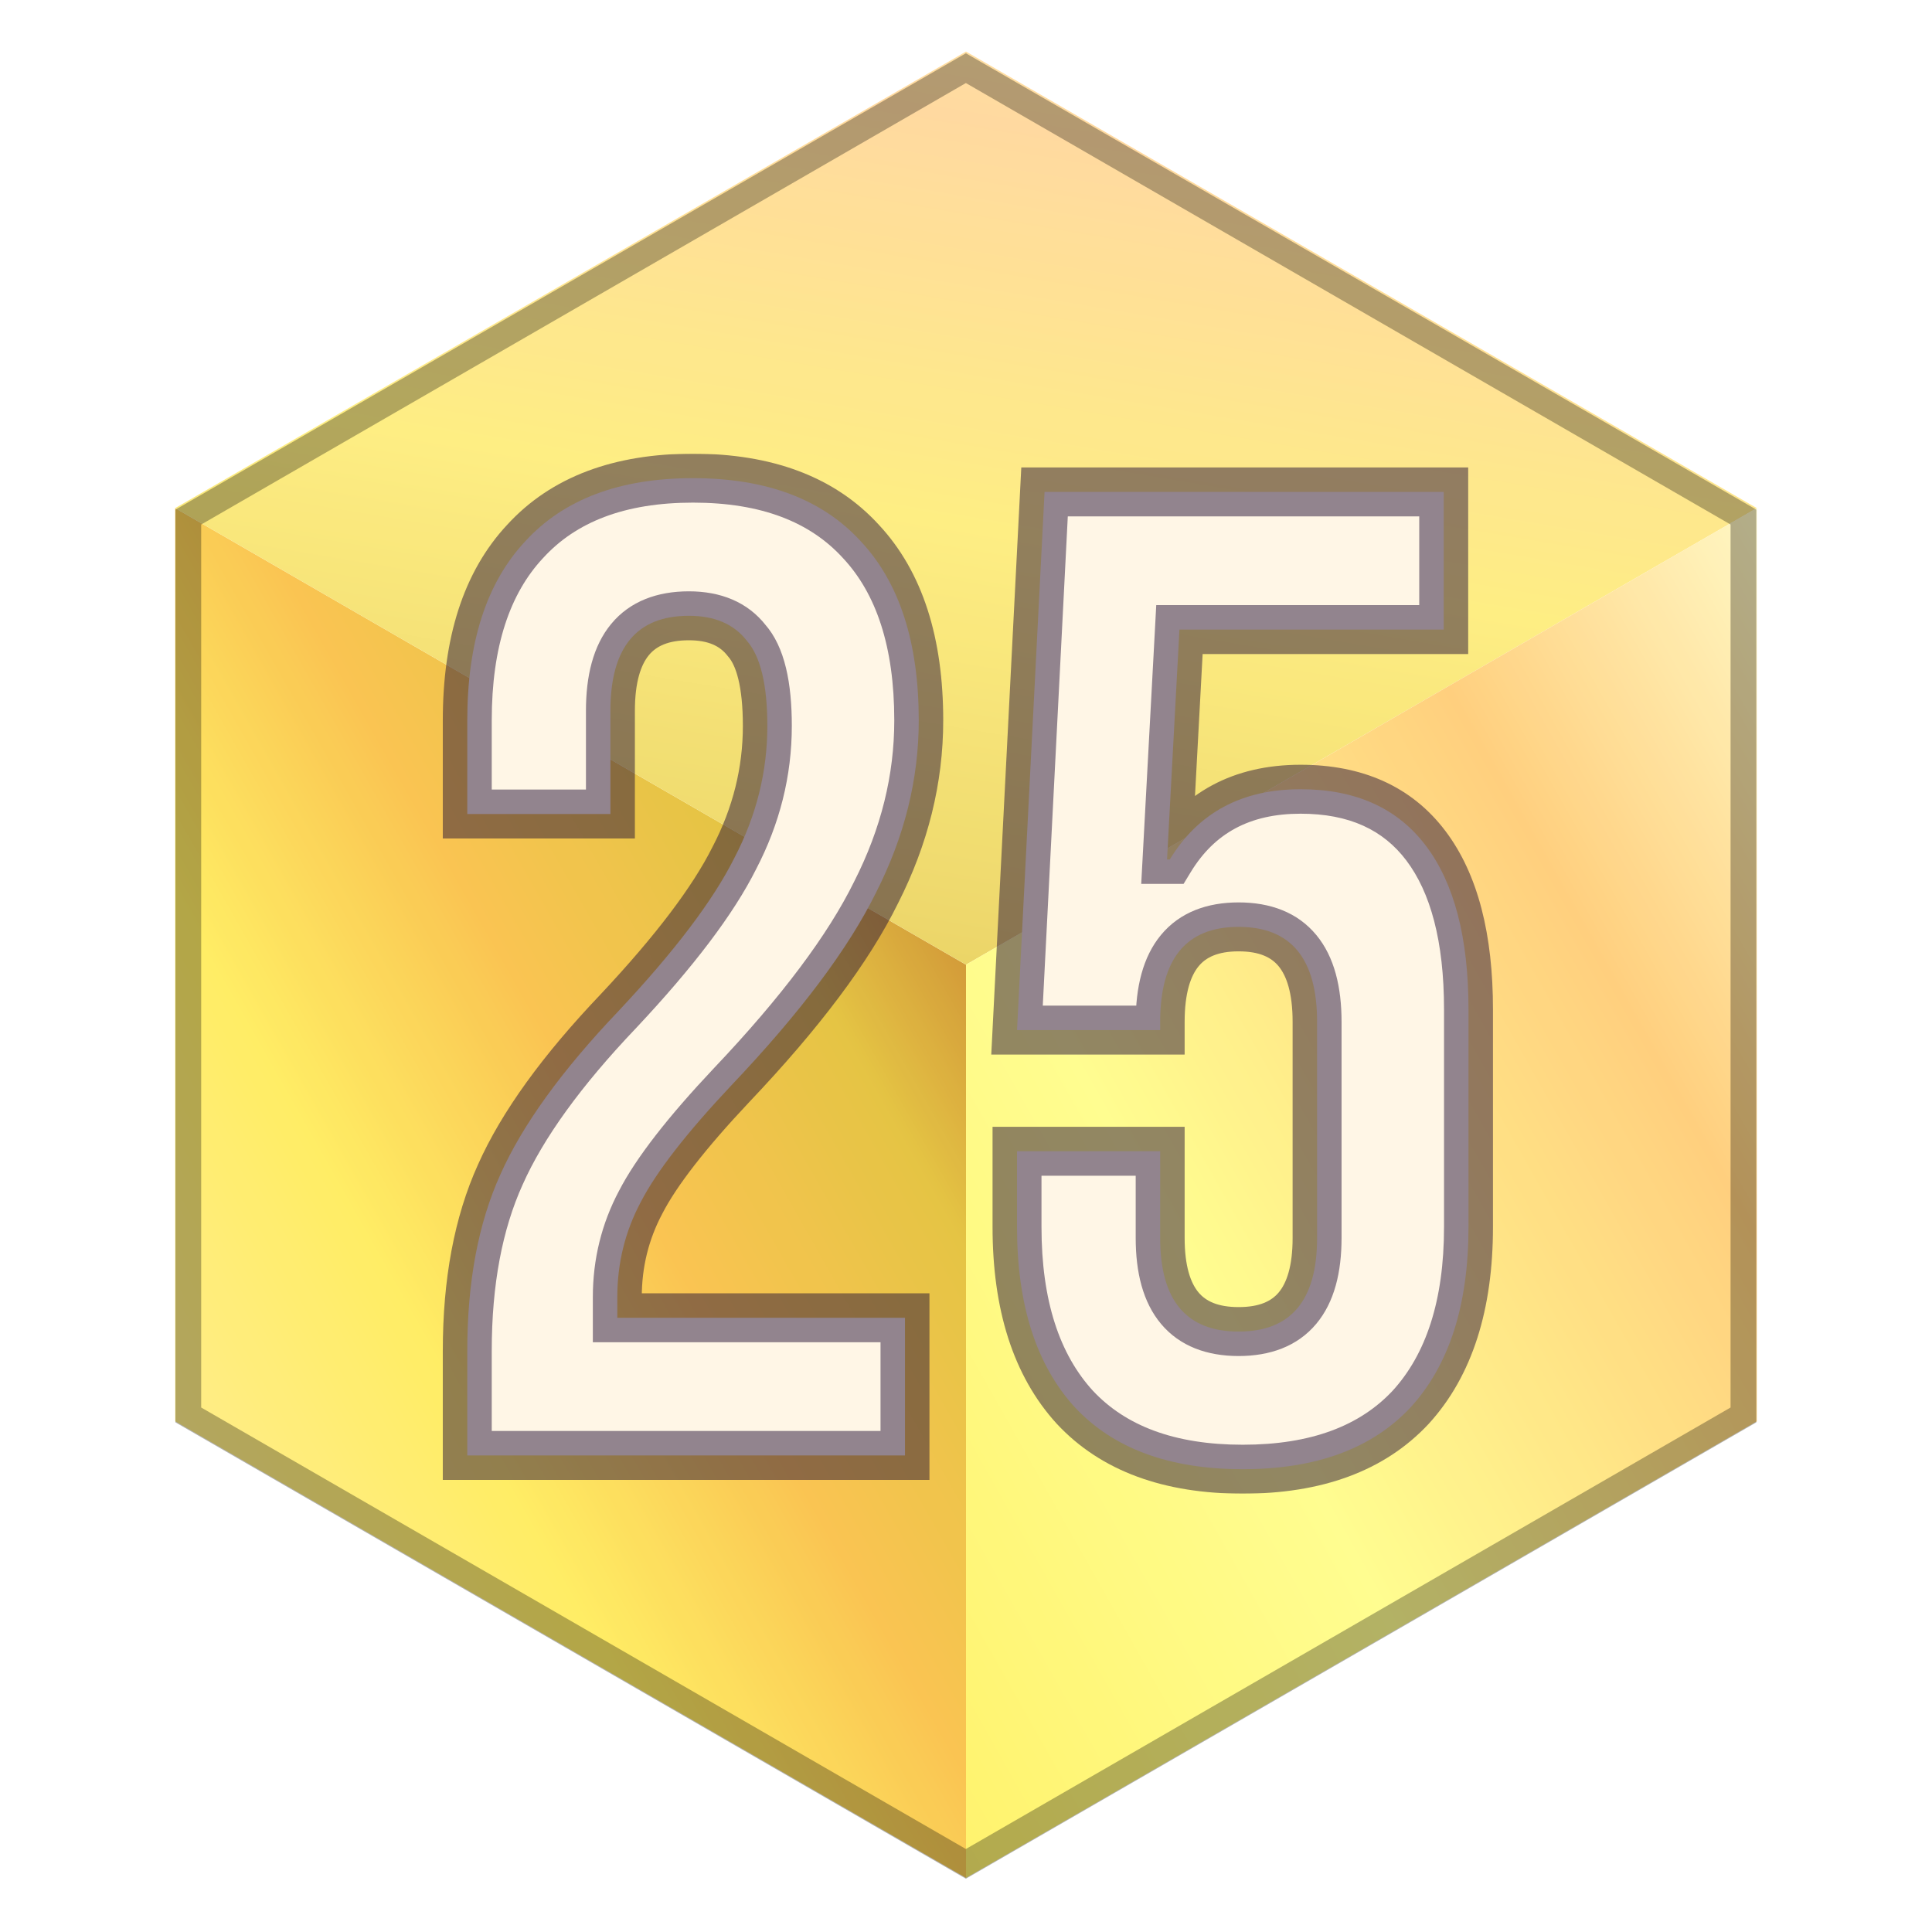 <svg width="750" height="750" viewBox="0 0 750 750" fill="none" xmlns="http://www.w3.org/2000/svg">
<g clip-path="url(#clip0_1851_193)">
<g opacity="0.9" filter="url(#filter0_d_1851_193)">
<path d="M375 374.5L68 197.25V551.751L375 729V374.5Z" fill="url(#paint0_linear_1851_193)"/>
<path d="M68 197.25L375 374.501L682 197.25L375 20L68 197.25Z" fill="url(#paint1_linear_1851_193)"/>
<path d="M374.999 729L681.999 551.751V197.25L374.999 374.5V729Z" fill="url(#paint2_linear_1851_193)"/>
</g>
<path d="M676.801 200.734V549.281L374.952 723.553L73.103 549.281V200.734L374.952 26.463L676.801 200.734Z" stroke="black" stroke-opacity="0.3" stroke-width="10"/>
<mask id="path-5-outside-1_1851_193" maskUnits="userSpaceOnUse" x="171" y="176" width="409" height="404" fill="black">
<rect fill="white" x="171" y="176" width="409" height="404"/>
<path d="M181.394 524.39C181.394 497.673 185.669 474.874 194.218 455.994C202.768 436.758 218.085 415.562 240.172 392.408C261.901 369.253 276.863 349.482 285.056 333.096C293.606 316.709 297.88 299.61 297.88 281.799C297.88 265.769 295.209 254.726 289.865 248.67C284.878 242.258 277.397 239.052 267.423 239.052C247.118 239.052 236.965 251.341 236.965 275.921V315.997H181.394V279.662C181.394 249.382 188.875 226.227 203.836 210.197C218.798 193.811 240.528 185.617 269.026 185.617C297.524 185.617 319.254 193.811 334.216 210.197C349.177 226.227 356.658 249.382 356.658 279.662C356.658 302.46 351.136 324.724 340.093 346.454C329.407 368.184 310.705 393.12 283.988 421.262C266.532 439.786 254.777 454.926 248.721 466.681C242.665 478.08 239.637 490.37 239.637 503.551V511.566H351.315V565H181.394V524.39ZM482.437 570.343C453.939 570.343 432.209 562.328 417.247 546.298C402.286 529.912 394.805 506.579 394.805 476.299V446.91H450.377V480.574C450.377 504.798 460.529 516.909 480.834 516.909C501.139 516.909 511.291 504.798 511.291 480.574V396.682C511.291 372.103 501.139 359.813 480.834 359.813C460.529 359.813 450.377 372.103 450.377 396.682V399.888H394.805L405.492 190.961H560.451V244.395H457.857L453.048 333.63H454.117C465.16 315.462 482.081 306.379 504.879 306.379C526.253 306.379 542.461 313.681 553.504 328.287C564.548 342.892 570.069 364.088 570.069 391.873V476.299C570.069 506.579 562.588 529.912 547.627 546.298C532.665 562.328 510.935 570.343 482.437 570.343Z"/>
</mask>
<path d="M181.394 524.39C181.394 497.673 185.669 474.874 194.218 455.994C202.768 436.758 218.085 415.562 240.172 392.408C261.901 369.253 276.863 349.482 285.056 333.096C293.606 316.709 297.88 299.61 297.88 281.799C297.88 265.769 295.209 254.726 289.865 248.67C284.878 242.258 277.397 239.052 267.423 239.052C247.118 239.052 236.965 251.341 236.965 275.921V315.997H181.394V279.662C181.394 249.382 188.875 226.227 203.836 210.197C218.798 193.811 240.528 185.617 269.026 185.617C297.524 185.617 319.254 193.811 334.216 210.197C349.177 226.227 356.658 249.382 356.658 279.662C356.658 302.46 351.136 324.724 340.093 346.454C329.407 368.184 310.705 393.12 283.988 421.262C266.532 439.786 254.777 454.926 248.721 466.681C242.665 478.08 239.637 490.37 239.637 503.551V511.566H351.315V565H181.394V524.39ZM482.437 570.343C453.939 570.343 432.209 562.328 417.247 546.298C402.286 529.912 394.805 506.579 394.805 476.299V446.91H450.377V480.574C450.377 504.798 460.529 516.909 480.834 516.909C501.139 516.909 511.291 504.798 511.291 480.574V396.682C511.291 372.103 501.139 359.813 480.834 359.813C460.529 359.813 450.377 372.103 450.377 396.682V399.888H394.805L405.492 190.961H560.451V244.395H457.857L453.048 333.63H454.117C465.16 315.462 482.081 306.379 504.879 306.379C526.253 306.379 542.461 313.681 553.504 328.287C564.548 342.892 570.069 364.088 570.069 391.873V476.299C570.069 506.579 562.588 529.912 547.627 546.298C532.665 562.328 510.935 570.343 482.437 570.343Z" fill="#FFF6E6"/>
<path d="M194.218 455.994L202.872 459.913L202.886 459.883L202.899 459.853L194.218 455.994ZM240.172 392.408L247.046 398.965L247.072 398.937L247.099 398.909L240.172 392.408ZM285.056 333.096L276.634 328.701L276.596 328.774L276.559 328.847L285.056 333.096ZM289.865 248.67L282.366 254.502L282.547 254.734L282.742 254.955L289.865 248.67ZM236.965 315.997V325.497H246.465V315.997H236.965ZM181.394 315.997H171.894V325.497H181.394V315.997ZM203.836 210.197L210.781 216.679L210.817 216.641L210.852 216.603L203.836 210.197ZM334.216 210.197L327.2 216.603L327.235 216.641L327.271 216.679L334.216 210.197ZM340.093 346.454L331.624 342.15L331.596 342.206L331.569 342.262L340.093 346.454ZM283.988 421.262L277.098 414.721L277.086 414.734L277.074 414.747L283.988 421.262ZM248.721 466.681L257.111 471.138L257.139 471.085L257.166 471.032L248.721 466.681ZM239.637 511.566H230.137V521.066H239.637V511.566ZM351.315 511.566H360.815V502.066H351.315V511.566ZM351.315 565V574.5H360.815V565H351.315ZM181.394 565H171.894V574.5H181.394V565ZM181.394 524.39H190.894C190.894 498.649 195.017 477.261 202.872 459.913L194.218 455.994L185.564 452.075C176.321 472.488 171.894 496.697 171.894 524.39H181.394ZM194.218 455.994L202.899 459.853C210.838 441.99 225.362 421.697 247.046 398.965L240.172 392.408L233.297 385.851C210.809 409.427 194.697 431.526 185.537 452.136L194.218 455.994ZM240.172 392.408L247.099 398.909C269.069 375.497 284.755 354.942 293.553 337.344L285.056 333.096L276.559 328.847C268.971 344.023 254.733 363.008 233.244 385.907L240.172 392.408ZM285.056 333.096L293.479 337.49C302.708 319.8 307.38 301.199 307.38 281.799H297.88H288.38C288.38 298.022 284.503 313.619 276.634 328.701L285.056 333.096ZM297.88 281.799H307.38C307.38 265.406 304.791 251.226 296.989 242.384L289.865 248.67L282.742 254.955C285.627 258.225 288.38 266.131 288.38 281.799H297.88ZM289.865 248.67L297.364 242.837C290.167 233.583 279.588 229.552 267.423 229.552V239.052V248.552C275.206 248.552 279.59 250.932 282.366 254.502L289.865 248.67ZM267.423 239.052V229.552C255.277 229.552 244.611 233.315 237.256 242.219C230.187 250.775 227.465 262.561 227.465 275.921H236.965H246.465C246.465 264.701 248.82 258.053 251.904 254.319C254.701 250.933 259.264 248.552 267.423 248.552V239.052ZM236.965 275.921H227.465V315.997H236.965H246.465V275.921H236.965ZM236.965 315.997V306.497H181.394V315.997V325.497H236.965V315.997ZM181.394 315.997H190.894V279.662H181.394H171.894V315.997H181.394ZM181.394 279.662H190.894C190.894 250.863 197.999 230.374 210.781 216.679L203.836 210.197L196.891 203.715C179.75 222.081 171.894 247.901 171.894 279.662H181.394ZM203.836 210.197L210.852 216.603C223.534 202.713 242.391 195.117 269.026 195.117V185.617V176.117C238.664 176.117 214.062 184.908 196.821 203.792L203.836 210.197ZM269.026 185.617V195.117C295.661 195.117 314.518 202.713 327.2 216.603L334.216 210.197L341.231 203.792C323.99 184.908 299.388 176.117 269.026 176.117V185.617ZM334.216 210.197L327.271 216.679C340.052 230.374 347.158 250.863 347.158 279.662H356.658H366.158C366.158 247.901 358.302 222.081 341.161 203.715L334.216 210.197ZM356.658 279.662H347.158C347.158 300.862 342.038 321.659 331.624 342.15L340.093 346.454L348.563 350.758C360.235 327.789 366.158 304.058 366.158 279.662H356.658ZM340.093 346.454L331.569 342.262C321.481 362.772 303.501 386.91 277.098 414.721L283.988 421.262L290.877 427.803C317.908 399.331 337.332 373.596 348.618 350.647L340.093 346.454ZM283.988 421.262L277.074 414.747C259.461 433.437 246.958 449.359 240.276 462.331L248.721 466.681L257.166 471.032C262.596 460.492 273.603 446.135 290.902 427.777L283.988 421.262ZM248.721 466.681L240.331 462.224C233.531 475.026 230.137 488.85 230.137 503.551H239.637H249.137C249.137 491.89 251.8 481.135 257.111 471.138L248.721 466.681ZM239.637 503.551H230.137V511.566H239.637H249.137V503.551H239.637ZM239.637 511.566V521.066H351.315V511.566V502.066H239.637V511.566ZM351.315 511.566H341.815V565H351.315H360.815V511.566H351.315ZM351.315 565V555.5H181.394V565V574.5H351.315V565ZM181.394 565H190.894V524.39H181.394H171.894V565H181.394ZM417.247 546.298L410.232 552.704L410.267 552.742L410.302 552.78L417.247 546.298ZM394.805 446.91V437.41H385.305V446.91H394.805ZM450.377 446.91H459.877V437.41H450.377V446.91ZM450.377 399.888V409.388H459.877V399.888H450.377ZM394.805 399.888L385.317 399.403L384.807 409.388H394.805V399.888ZM405.492 190.961V181.461H396.465L396.004 190.476L405.492 190.961ZM560.451 190.961H569.951V181.461H560.451V190.961ZM560.451 244.395V253.895H569.951V244.395H560.451ZM457.857 244.395V234.895H448.855L448.371 243.884L457.857 244.395ZM453.048 333.63L443.562 333.119L443.022 343.13H453.048V333.63ZM454.117 333.63V343.13H459.46L462.235 338.564L454.117 333.63ZM553.504 328.287L545.927 334.016L545.927 334.016L553.504 328.287ZM547.627 546.298L554.572 552.78L554.607 552.742L554.642 552.704L547.627 546.298ZM482.437 570.343V560.843C455.74 560.843 436.859 553.388 424.192 539.816L417.247 546.298L410.302 552.78C427.559 571.269 452.137 579.843 482.437 579.843V570.343ZM417.247 546.298L424.263 539.892C411.404 525.809 404.305 505.082 404.305 476.299H394.805H385.305C385.305 508.076 393.167 534.014 410.232 552.704L417.247 546.298ZM394.805 476.299H404.305V446.91H394.805H385.305V476.299H394.805ZM394.805 446.91V456.41H450.377V446.91V437.41H394.805V446.91ZM450.377 446.91H440.877V480.574H450.377H459.877V446.91H450.377ZM450.377 480.574H440.877C440.877 493.782 443.609 505.457 450.71 513.928C458.081 522.721 468.734 526.409 480.834 526.409V516.909V507.409C472.629 507.409 468.054 505.042 465.271 501.723C462.22 498.082 459.877 491.59 459.877 480.574H450.377ZM480.834 516.909V526.409C492.934 526.409 503.587 522.721 510.958 513.928C518.059 505.457 520.791 493.782 520.791 480.574H511.291H501.791C501.791 491.59 499.448 498.082 496.397 501.723C493.614 505.042 489.039 507.409 480.834 507.409V516.909ZM511.291 480.574H520.791V396.682H511.291H501.791V480.574H511.291ZM511.291 396.682H520.791C520.791 383.323 518.07 371.536 511.001 362.98C503.646 354.076 492.98 350.313 480.834 350.313V359.813V369.313C488.993 369.313 493.556 371.695 496.353 375.081C499.437 378.814 501.791 385.462 501.791 396.682H511.291ZM480.834 359.813V350.313C468.688 350.313 458.022 354.076 450.667 362.98C443.598 371.536 440.877 383.323 440.877 396.682H450.377H459.877C459.877 385.462 462.231 378.814 465.315 375.081C468.112 371.695 472.675 369.313 480.834 369.313V359.813ZM450.377 396.682H440.877V399.888H450.377H459.877V396.682H450.377ZM450.377 399.888V390.388H394.805V399.888V409.388H450.377V399.888ZM394.805 399.888L404.293 400.374L414.979 191.446L405.492 190.961L396.004 190.476L385.317 399.403L394.805 399.888ZM405.492 190.961V200.461H560.451V190.961V181.461H405.492V190.961ZM560.451 190.961H550.951V244.395H560.451H569.951V190.961H560.451ZM560.451 244.395V234.895H457.857V244.395V253.895H560.451V244.395ZM457.857 244.395L448.371 243.884L443.562 333.119L453.048 333.63L462.534 334.141L467.344 244.906L457.857 244.395ZM453.048 333.63V343.13H454.117V333.63V324.13H453.048V333.63ZM454.117 333.63L462.235 338.564C471.409 323.471 485.108 315.879 504.879 315.879V306.379V296.879C479.053 296.879 458.911 307.454 445.999 328.696L454.117 333.63ZM504.879 306.379V315.879C523.84 315.879 536.994 322.202 545.927 334.016L553.504 328.287L561.082 322.557C547.929 305.161 528.666 296.879 504.879 296.879V306.379ZM553.504 328.287L545.927 334.016C555.225 346.314 560.569 365.142 560.569 391.873H570.069H579.569C579.569 363.033 573.87 339.47 561.082 322.557L553.504 328.287ZM570.069 391.873H560.569V476.299H570.069H579.569V391.873H570.069ZM570.069 476.299H560.569C560.569 505.082 553.47 525.809 540.611 539.892L547.627 546.298L554.642 552.704C571.707 534.014 579.569 508.076 579.569 476.299H570.069ZM547.627 546.298L540.682 539.816C528.015 553.388 509.134 560.843 482.437 560.843V570.343V579.843C512.737 579.843 537.315 571.269 554.572 552.78L547.627 546.298Z" fill="#261236" fill-opacity="0.5" mask="url(#path-5-outside-1_1851_193)"/>
</g>
<defs>
<filter id="filter0_d_1851_193" x="25.67" y="-22.33" width="698.66" height="793.66" filterUnits="userSpaceOnUse" color-interpolation-filters="sRGB">
<feFlood flood-opacity="0" result="BackgroundImageFix"/>
<feColorMatrix in="SourceAlpha" type="matrix" values="0 0 0 0 0 0 0 0 0 0 0 0 0 0 0 0 0 0 127 0" result="hardAlpha"/>
<feOffset/>
<feGaussianBlur stdDeviation="21.165"/>
<feComposite in2="hardAlpha" operator="out"/>
<feColorMatrix type="matrix" values="0 0 0 0 0.278 0 0 0 0 0.812 0 0 0 0 0.929 0 0 0 0.5 0"/>
<feBlend mode="normal" in2="BackgroundImageFix" result="effect1_dropShadow_1851_193"/>
<feBlend mode="normal" in="SourceGraphic" in2="effect1_dropShadow_1851_193" result="shape"/>
</filter>
<linearGradient id="paint0_linear_1851_193" x1="68" y1="551.751" x2="415.445" y2="354.804" gradientUnits="userSpaceOnUse">
<stop stop-color="#FFEB7B"/>
<stop offset="0.25" stop-color="#FFEB54"/>
<stop offset="0.5" stop-color="#F9BE3F"/>
<stop offset="0.75" stop-color="#E2BE30"/>
<stop offset="1" stop-color="#BE6C1A"/>
</linearGradient>
<linearGradient id="paint1_linear_1851_193" x1="-24.765" y1="453.248" x2="78.866" y2="-162.84" gradientUnits="userSpaceOnUse">
<stop stop-color="#CEA51D"/>
<stop offset="0.25" stop-color="#EBD35B"/>
<stop offset="0.5" stop-color="#FEEC76"/>
<stop offset="0.75" stop-color="#FFD596"/>
<stop offset="1" stop-color="#FFF99E"/>
</linearGradient>
<linearGradient id="paint2_linear_1851_193" x1="156.348" y1="685.04" x2="779.456" y2="333.608" gradientUnits="userSpaceOnUse">
<stop stop-color="#DED054"/>
<stop offset="0.25" stop-color="#FFF25F"/>
<stop offset="0.505" stop-color="#FFFD84"/>
<stop offset="0.781" stop-color="#FFCA70"/>
<stop offset="1" stop-color="#FFFDC8"/>
</linearGradient>
<clipPath id="clip0_1851_193">
<rect width="750" height="750" fill="white"/>
</clipPath>
</defs>
</svg>
